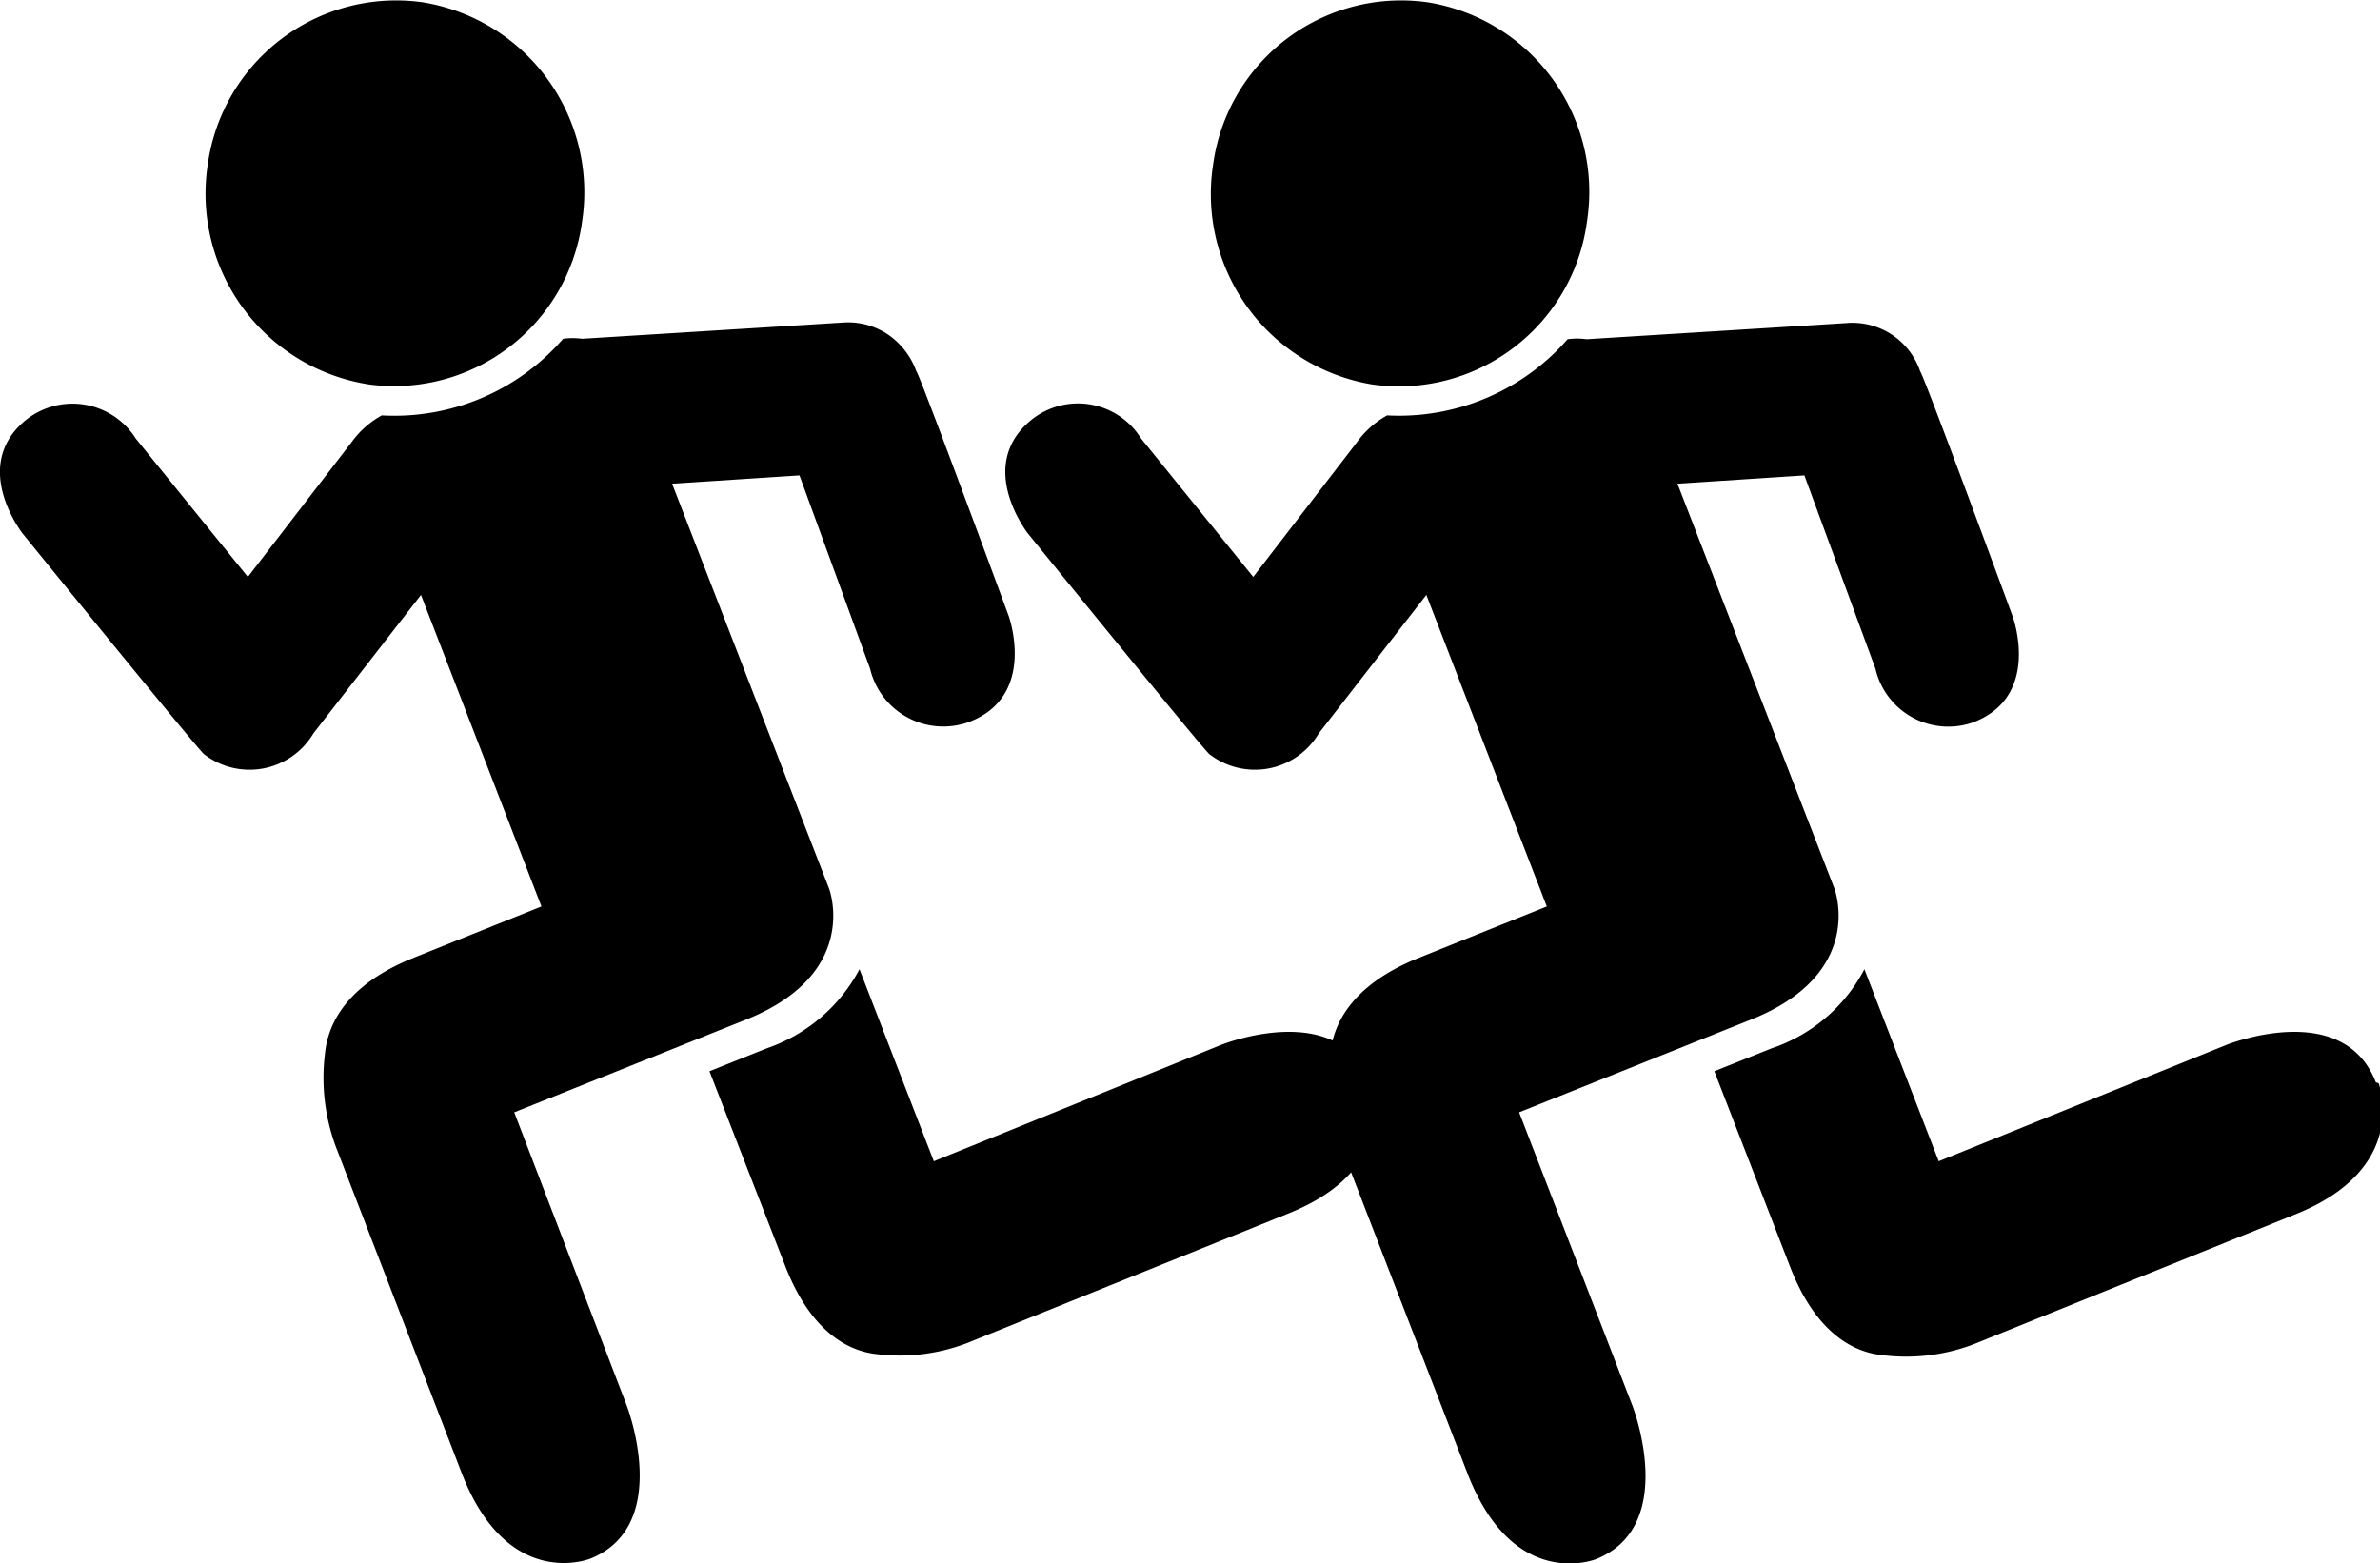 <svg xmlns="http://www.w3.org/2000/svg" viewBox="0 0 51.56 33.87"><title>equipe</title><g id="Layer_2" data-name="Layer 2"><g id="Layer_1-2" data-name="Layer 1"><path d="M8,8.33A4.11,4.11,0,0,0,12.61,4.8,4.17,4.17,0,0,0,9.16.05,4.12,4.12,0,0,0,4.5,3.57,4.18,4.18,0,0,0,8,8.33"/><path d="M29.69,23.45c-.71-1.83-3.24-.81-3.24-.81l-6.22,2.52L18.62,21a3.59,3.59,0,0,1-2,1.71l-1.25.5L17,27.4c.57,1.49,1.41,1.88,2,1.94a4.08,4.08,0,0,0,1.95-.24l6.94-2.8c2.53-1,1.82-2.85,1.82-2.85"/><path d="M11.14,24.1l5-2c2.53-1,1.82-2.85,1.82-2.85l-3.4-8.77,2.76-.18,1.53,4.19A1.63,1.63,0,0,0,21,15.64c1.48-.57.85-2.3.85-2.3s-1.93-5.24-2-5.3a1.64,1.64,0,0,0-.61-.79,1.55,1.55,0,0,0-1-.26l-5.63.35a1.53,1.53,0,0,0-.41,0A4.84,4.84,0,0,1,8.27,9a2,2,0,0,0-.66.59L5.37,12.5l-2.43-3A1.62,1.62,0,0,0,.56,9.1c-1.22,1-.07,2.46-.07,2.46s3.79,4.67,3.93,4.78a1.61,1.61,0,0,0,2.37-.45l2.33-3,2.61,6.75L8.94,20.76c-1.46.59-1.84,1.45-1.9,2.07a4.3,4.3,0,0,0,.23,2L10,31.91c1,2.59,2.79,1.86,2.79,1.86,1.79-.72.79-3.31.79-3.31Z"/><path d="M29.73,8.33A4.11,4.11,0,0,0,34.38,4.8,4.16,4.16,0,0,0,30.93.05a4.11,4.11,0,0,0-4.65,3.52,4.18,4.18,0,0,0,3.45,4.76"/><path d="M51.47,23.45c-.71-1.83-3.24-.81-3.24-.81L42,25.16,40.39,21a3.53,3.53,0,0,1-2,1.71l-1.25.5,1.63,4.21c.57,1.49,1.41,1.88,2,1.94a4.11,4.11,0,0,0,2-.24l6.93-2.8c2.54-1,1.83-2.85,1.83-2.85"/><path d="M32.91,24.1l5-2c2.54-1,1.83-2.85,1.83-2.85l-3.4-8.77,2.75-.18,1.54,4.19a1.62,1.62,0,0,0,2.12,1.16c1.49-.57.85-2.3.85-2.3s-1.93-5.24-2-5.3A1.55,1.55,0,0,0,40,7l-5.63.35a1.47,1.47,0,0,0-.41,0A4.85,4.85,0,0,1,30.05,9a2,2,0,0,0-.66.59L27.15,12.5l-2.43-3a1.61,1.61,0,0,0-2.38-.4c-1.22,1-.07,2.46-.07,2.46s3.79,4.67,3.93,4.78a1.61,1.61,0,0,0,2.37-.45l2.33-3,2.61,6.75-2.79,1.12c-1.46.59-1.84,1.45-1.9,2.07a4.3,4.3,0,0,0,.23,2l2.74,7.09c1,2.59,2.79,1.86,2.79,1.86,1.79-.72.79-3.31.79-3.31Z"/></g></g></svg>